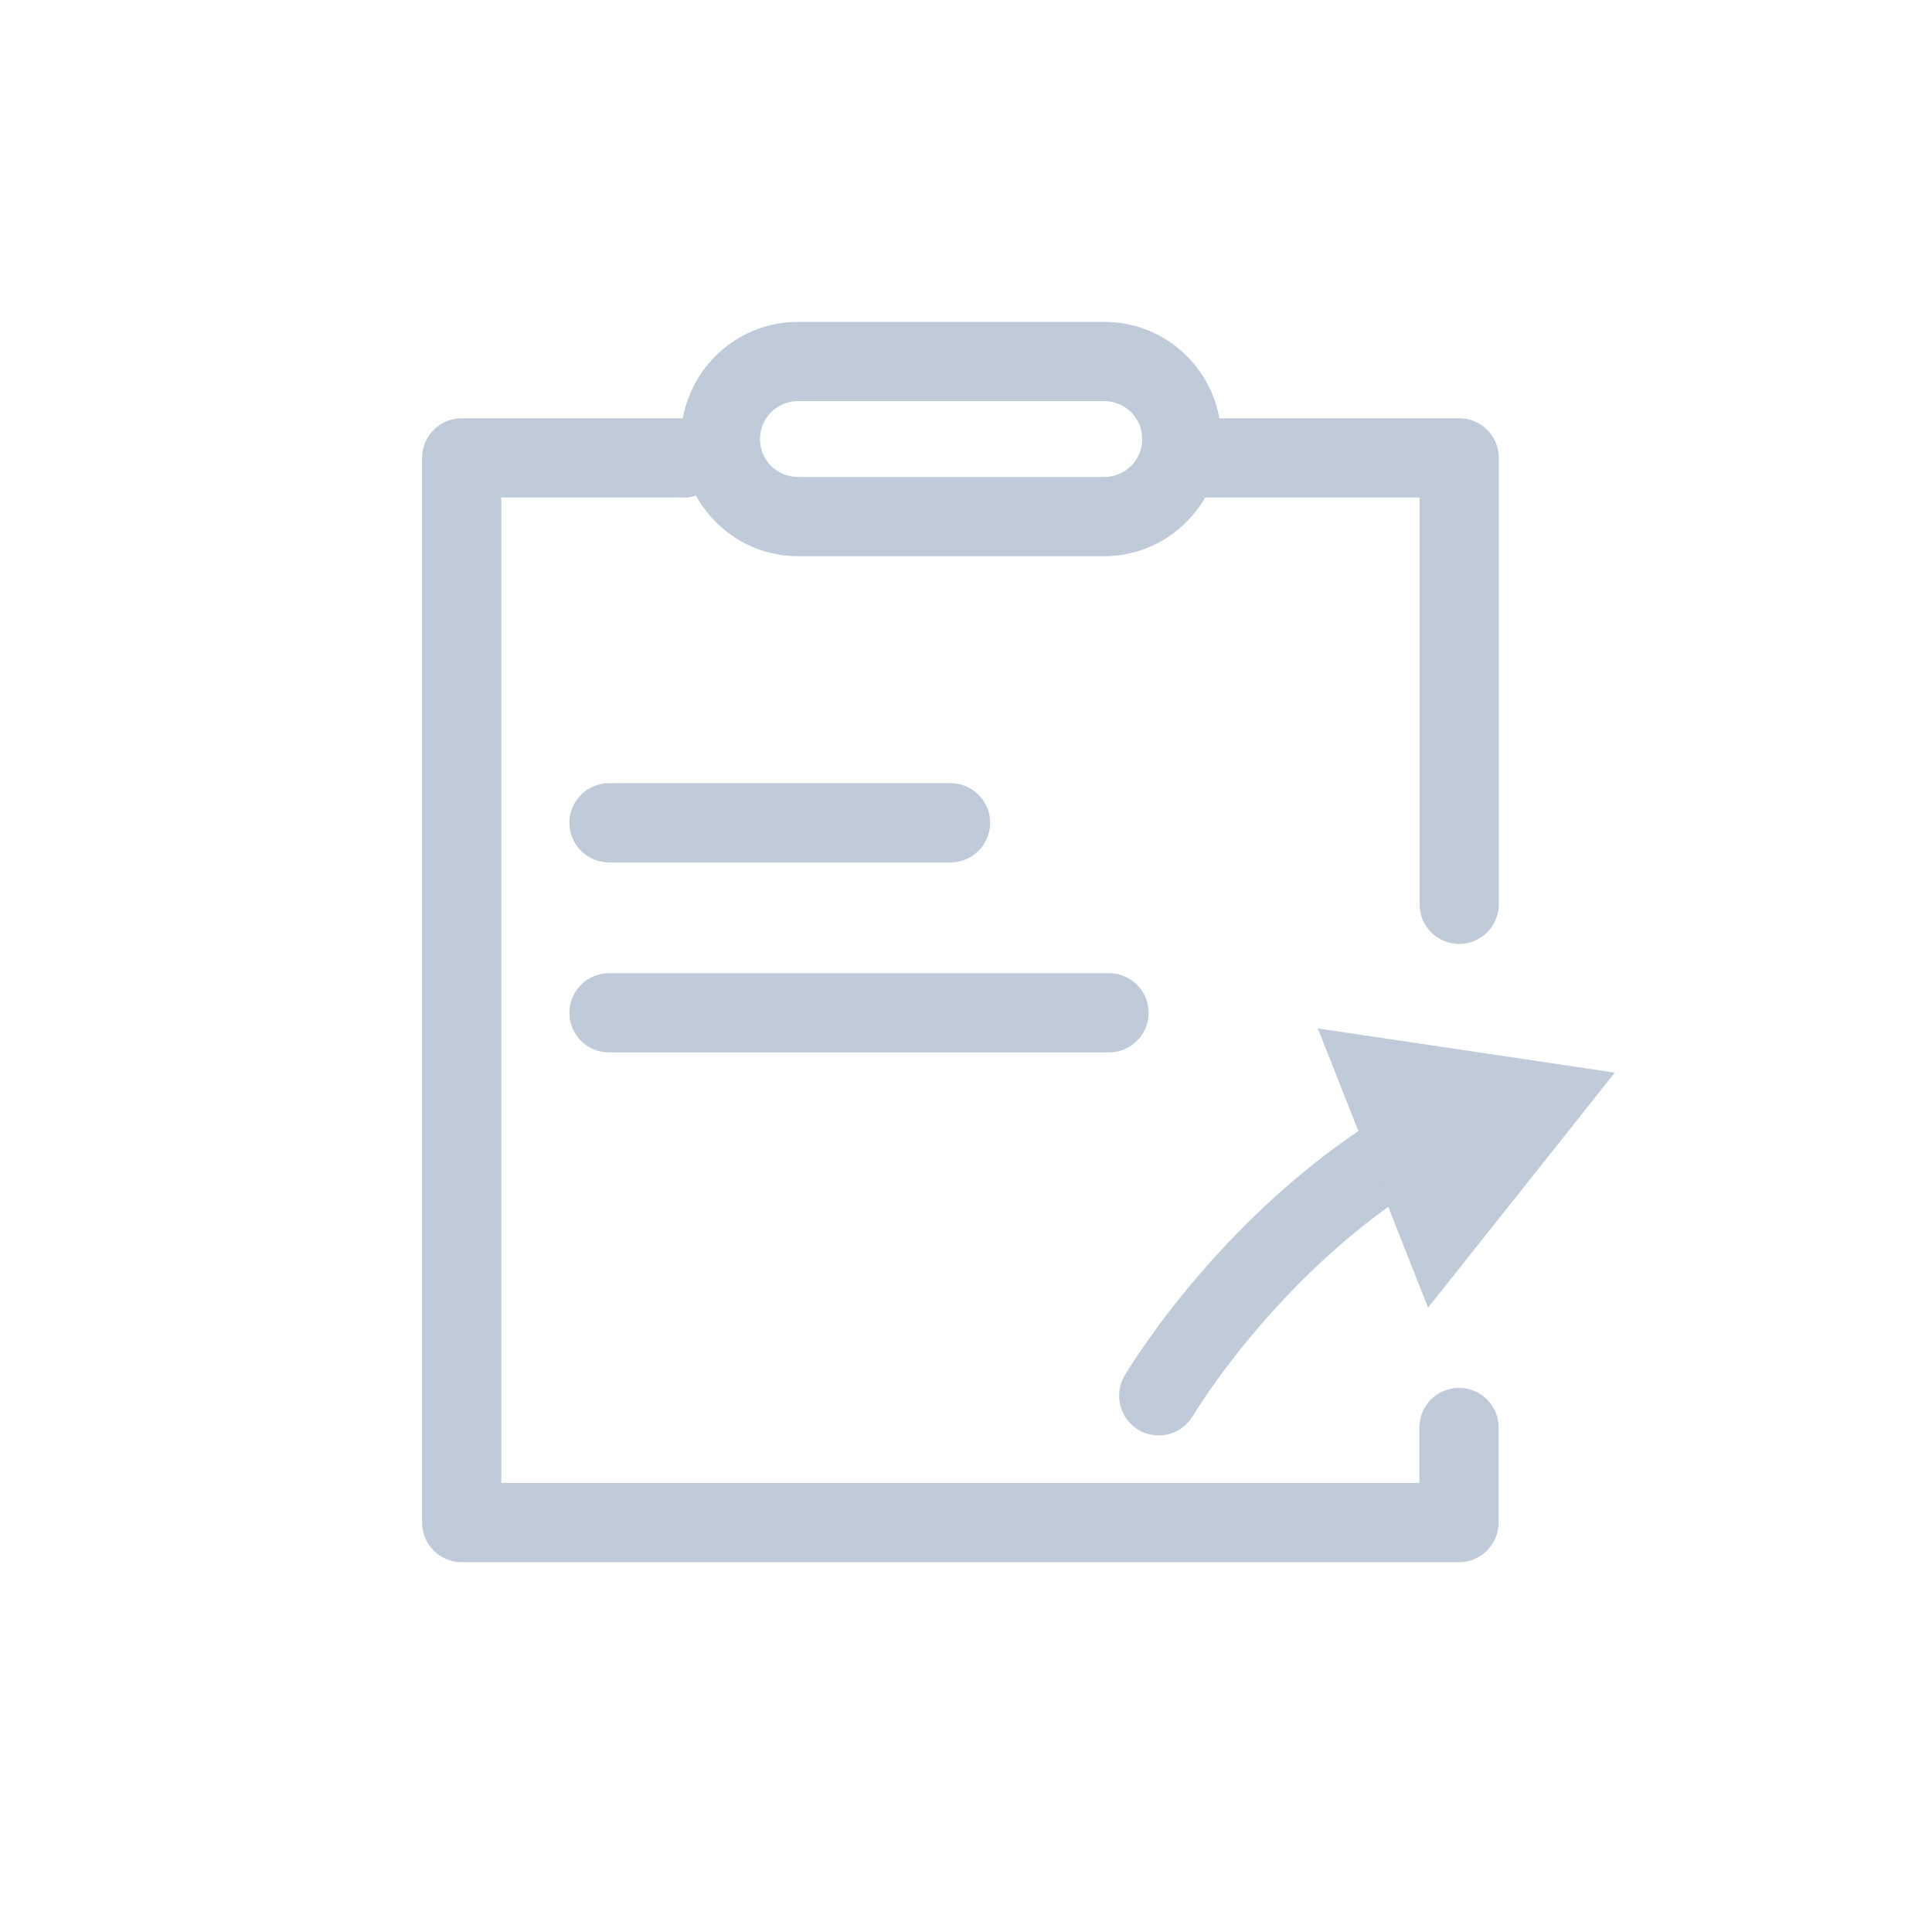 <?xml version="1.0" standalone="no"?><!DOCTYPE svg PUBLIC "-//W3C//DTD SVG 1.1//EN" "http://www.w3.org/Graphics/SVG/1.1/DTD/svg11.dtd"><svg t="1678146928521" class="icon" viewBox="0 0 1024 1024" version="1.1" xmlns="http://www.w3.org/2000/svg" p-id="2840" xmlns:xlink="http://www.w3.org/1999/xlink" width="200" height="200"><path d="M773.4 500.3c11.6 0 21-9.4 21-21V242.7c0-11.6-9.4-21-21-21H646.3c-5.2-29-30.5-51.1-61-51.1H422.9c-30.5 0-55.7 22.1-61 51.1H244.7c-11.6 0-21 9.4-21 21V807c0 11.6 9.4 21 21 21h528.6c11.6 0 21-9.4 21-21v-50.4c0-11.6-9.4-21-21-21s-21 9.4-21 21V786H265.7V263.7h98.2c1.8 0 3.3-0.6 5-1 10.6 19.1 30.7 32.1 54 32.1h162.4c22.9 0 42.7-12.6 53.5-31.1h113.6v215.6c0 11.6 9.4 21 21 21zM585.3 252.8H422.9c-11.1 0-20.1-9-20.1-20.1s9-20.1 20.1-20.1h162.4c11.1 0 20.1 9 20.1 20.1s-9 20.1-20.1 20.1z" fill="#bfcbd9" p-id="2841"></path><path d="M322.8 457.1h181c11.6 0 21-9.4 21-21s-9.4-21-21-21h-181c-11.6 0-21 9.4-21 21s9.4 21 21 21zM322.8 557.8h265c11.6 0 21-9.4 21-21s-9.4-21-21-21h-265c-11.6 0-21 9.4-21 21s9.4 21 21 21z" fill="#bfcbd9" p-id="2842"></path><path d="M614.1 760.8c-3.6 0-7.3-0.9-10.6-2.9-10-5.9-13.3-18.8-7.5-28.7 2.1-3.5 52-87.3 141-140.6 10-5.9 22.8-2.7 28.8 7.2 5.9 9.9 2.7 22.8-7.2 28.8-79.8 47.8-125.9 125.1-126.3 125.8-4 6.7-11 10.4-18.2 10.4z" fill="#bfcbd9" p-id="2843"></path><path d="M756.9 693.1l99-124.6-157.4-23.4z" fill="#bfcbd9" p-id="2844"></path></svg>